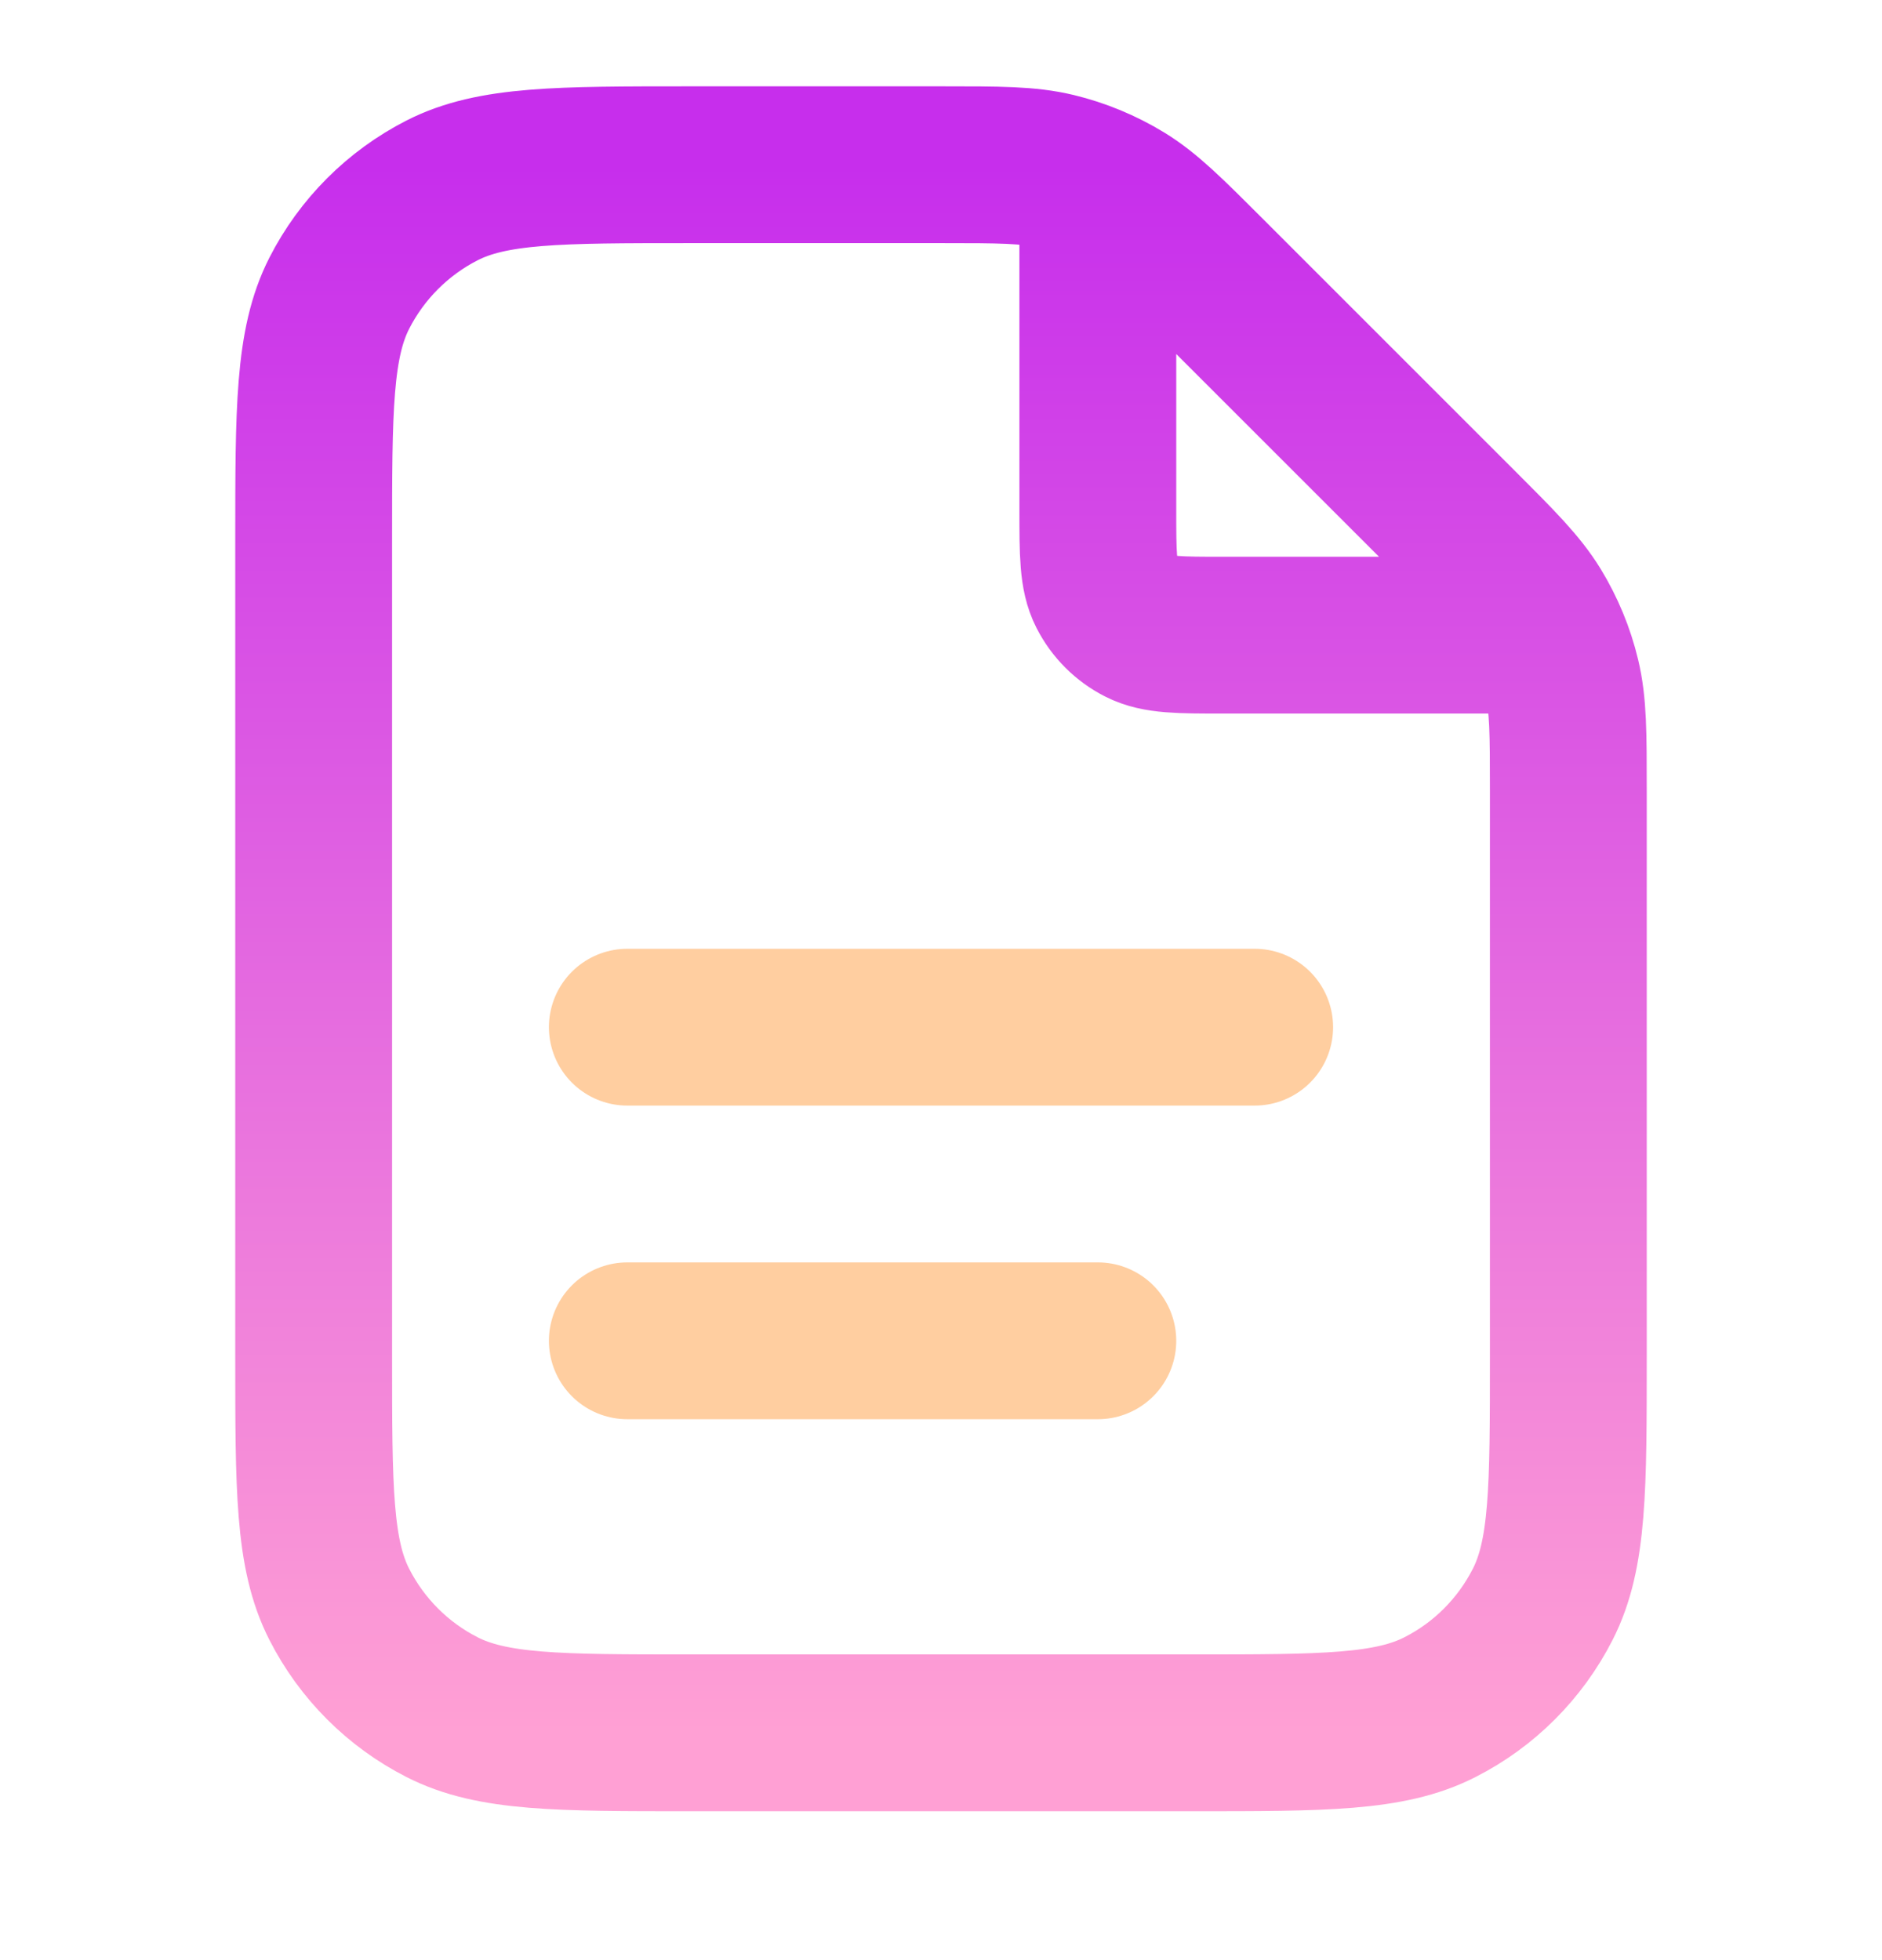 <svg width="24" height="25" viewBox="0 0 24 25" fill="none" xmlns="http://www.w3.org/2000/svg">
    <path d="M14 2.371V6.501C14 7.061 14 7.341 14.109 7.555C14.205 7.744 14.358 7.897 14.546 7.992C14.76 8.101 15.04 8.101 15.6 8.101H19.73M20 10.089V17.301C20 18.982 20 19.822 19.673 20.463C19.385 21.028 18.927 21.487 18.362 21.774C17.72 22.101 16.88 22.101 15.2 22.101H8.8C7.12 22.101 6.28 22.101 5.638 21.774C5.074 21.487 4.615 21.028 4.327 20.463C4 19.822 4 18.982 4 17.301V6.901C4 5.221 4 4.381 4.327 3.739C4.615 3.175 5.074 2.716 5.638 2.428C6.28 2.101 7.12 2.101 8.8 2.101H12.012C12.745 2.101 13.112 2.101 13.458 2.184C13.764 2.258 14.056 2.379 14.325 2.543C14.628 2.729 14.887 2.988 15.406 3.507L18.594 6.695C19.113 7.214 19.372 7.474 19.558 7.776C19.722 8.045 19.844 8.338 19.917 8.644C20 8.989 20 9.356 20 10.089Z" stroke="url(#paint0_linear_2201_4587)" stroke-width="2" stroke-linecap="round" stroke-linejoin="round"/>
    <path d="M14 17.101H8M16 13.101H8" stroke="#FFCEA0" stroke-width="2" stroke-linecap="round" stroke-linejoin="round"/>
    <defs>
        <linearGradient id="paint0_linear_2201_4587" x1="12" y1="2.101" x2="12" y2="22.101" gradientUnits="userSpaceOnUse">
            <stop stop-color="#C72EEC"/>
            <stop offset="1" stop-color="#FFA0D4"/>
        </linearGradient>
    </defs>
</svg>
